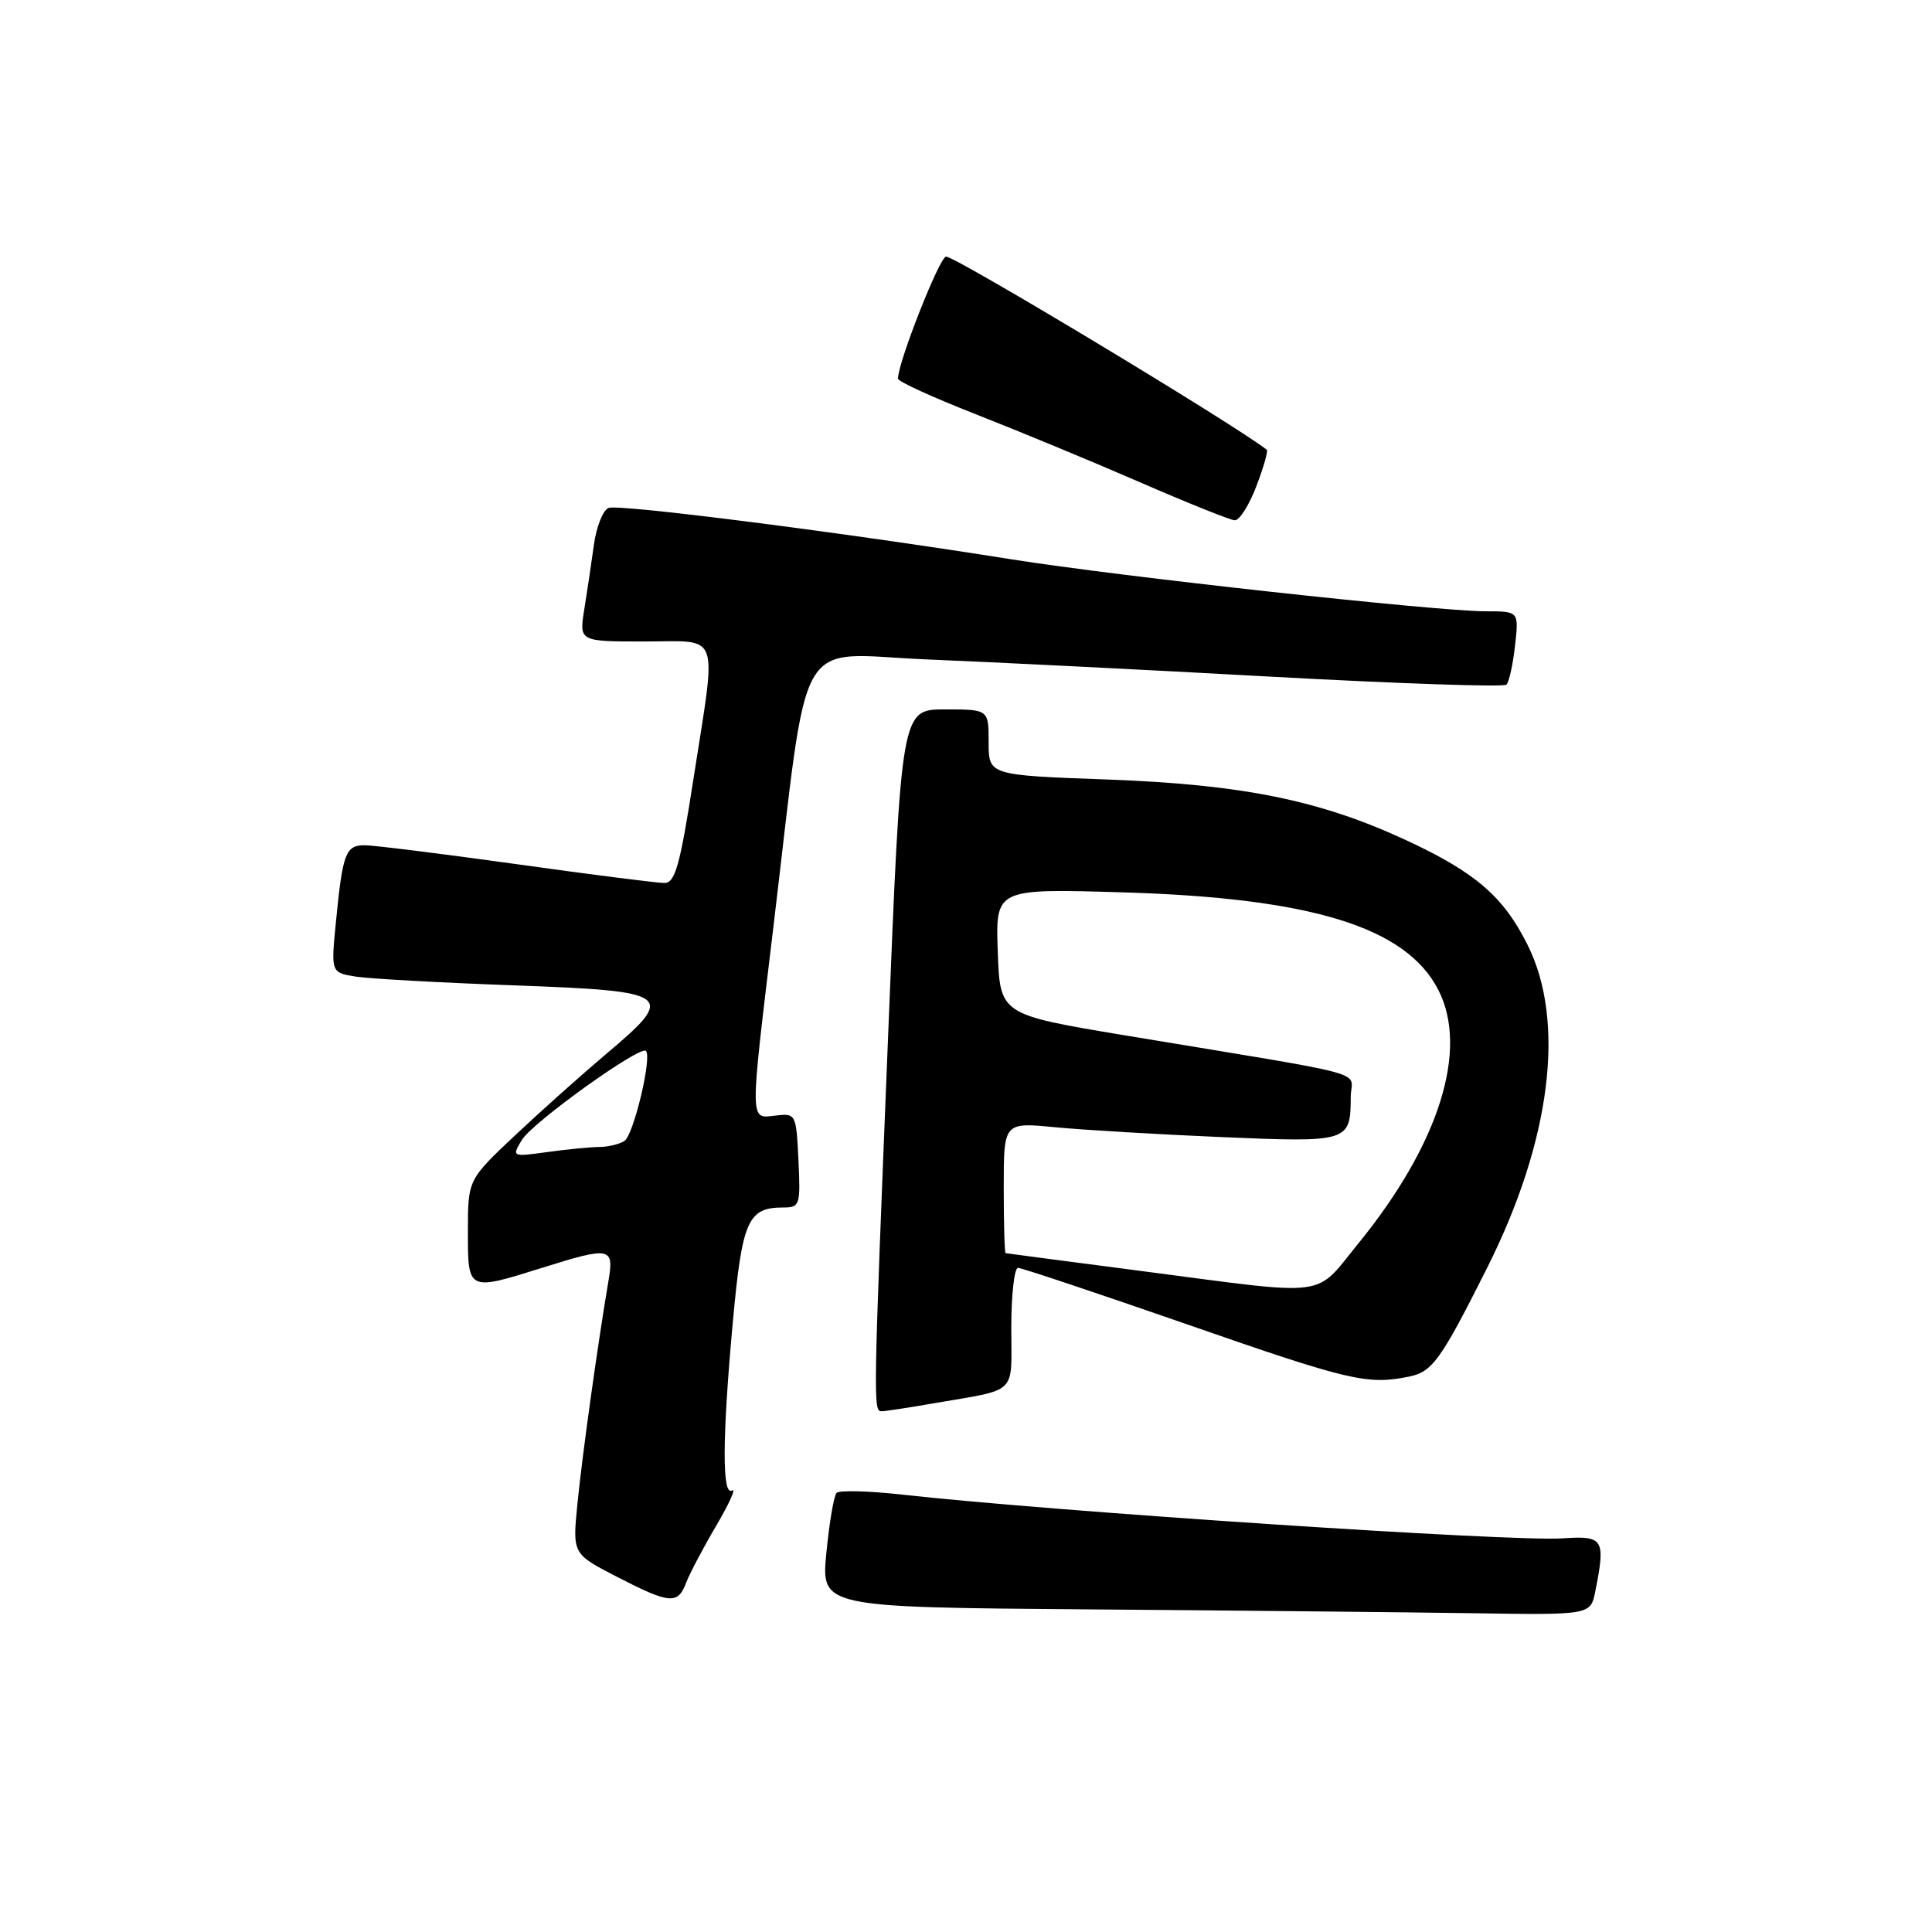 <?xml version="1.0" encoding="UTF-8" standalone="no"?>
<!DOCTYPE svg PUBLIC "-//W3C//DTD SVG 1.1//EN" "http://www.w3.org/Graphics/SVG/1.1/DTD/svg11.dtd" >
<svg xmlns="http://www.w3.org/2000/svg" xmlns:xlink="http://www.w3.org/1999/xlink" version="1.1" viewBox="0 0 256 256">
 <g >
 <path fill="currentColor"
d=" M 211.38 210.88 C 212.77 203.90 212.50 203.47 207.03 203.84 C 200.31 204.31 139.55 200.28 119.50 198.04 C 115.10 197.55 111.21 197.45 110.85 197.82 C 110.49 198.19 109.89 201.76 109.50 205.74 C 108.80 212.97 108.80 212.97 144.15 213.25 C 163.59 213.40 186.53 213.63 195.12 213.76 C 210.75 214.00 210.75 214.00 211.38 210.88 Z  M 90.91 209.74 C 91.38 208.50 93.18 205.09 94.90 202.17 C 96.62 199.25 97.57 197.15 97.01 197.49 C 95.66 198.33 95.69 190.59 97.12 175.00 C 98.34 161.75 99.11 160.00 103.74 160.00 C 105.99 160.00 106.08 159.73 105.80 153.75 C 105.50 147.58 105.46 147.50 102.75 147.82 C 99.31 148.22 99.32 149.14 102.46 122.98 C 107.30 82.71 105.04 86.65 122.89 87.38 C 131.48 87.73 152.11 88.76 168.75 89.68 C 185.38 90.59 199.27 91.06 199.61 90.72 C 199.96 90.38 200.47 88.05 200.75 85.55 C 201.26 81.00 201.26 81.00 196.88 81.00 C 190.36 81.00 148.33 76.39 134.00 74.11 C 111.70 70.55 82.04 66.77 80.65 67.30 C 79.90 67.59 79.03 69.78 78.70 72.16 C 78.37 74.55 77.80 78.41 77.42 80.75 C 76.74 85.00 76.74 85.00 85.37 85.00 C 95.61 85.00 94.99 83.27 91.88 103.25 C 90.10 114.72 89.46 117.00 88.03 117.00 C 87.09 117.00 78.26 115.88 68.41 114.50 C 58.56 113.13 49.52 112.00 48.32 112.00 C 45.79 112.00 45.40 113.05 44.51 122.19 C 43.85 128.88 43.85 128.88 47.18 129.41 C 49.00 129.69 58.49 130.22 68.25 130.57 C 89.11 131.33 89.70 131.77 80.28 139.69 C 77.14 142.34 71.74 147.16 68.28 150.41 C 62.00 156.32 62.00 156.32 62.00 163.16 C 62.00 171.12 61.94 171.09 71.84 167.99 C 80.90 165.15 81.39 165.24 80.62 169.75 C 79.21 178.05 77.14 192.88 76.52 199.20 C 75.85 205.89 75.85 205.89 81.68 208.90 C 88.74 212.54 89.81 212.64 90.91 209.74 Z  M 123.57 185.97 C 135.04 183.99 134.00 184.98 134.00 175.98 C 134.00 171.59 134.40 168.00 134.89 168.00 C 135.38 168.00 145.48 171.38 157.34 175.50 C 178.81 182.97 181.14 183.52 186.65 182.42 C 189.79 181.79 190.88 180.29 197.05 168.00 C 205.51 151.16 207.49 135.38 202.42 125.22 C 199.22 118.80 195.52 115.60 186.32 111.33 C 174.89 106.03 164.65 103.95 146.75 103.29 C 131.00 102.72 131.00 102.72 131.00 98.36 C 131.00 94.00 131.00 94.00 125.21 94.00 C 119.42 94.00 119.42 94.00 117.68 137.25 C 115.71 186.07 115.69 187.00 116.82 187.00 C 117.27 187.00 120.30 186.54 123.57 185.97 Z  M 166.47 64.44 C 167.43 61.93 168.05 59.75 167.86 59.60 C 163.71 56.32 126.66 34.00 125.36 34.00 C 124.51 34.00 118.95 48.10 118.99 50.18 C 118.99 50.55 123.61 52.66 129.25 54.87 C 134.89 57.08 144.68 61.13 151.00 63.88 C 157.32 66.63 163.00 68.91 163.61 68.94 C 164.23 68.97 165.51 66.95 166.47 64.44 Z  M 69.15 151.05 C 70.53 148.74 84.82 138.49 85.59 139.25 C 86.42 140.08 83.95 150.41 82.74 151.18 C 82.06 151.62 80.55 151.98 79.39 151.98 C 78.23 151.99 75.15 152.29 72.54 152.65 C 67.83 153.30 67.80 153.29 69.15 151.05 Z  M 151.50 168.45 C 141.60 167.16 133.39 166.08 133.25 166.05 C 133.11 166.02 133.00 162.11 133.00 157.36 C 133.00 148.71 133.00 148.71 139.75 149.36 C 143.46 149.72 153.40 150.31 161.84 150.67 C 178.75 151.39 178.96 151.32 178.98 145.34 C 179.00 141.75 182.87 142.80 149.00 137.18 C 132.50 134.43 132.50 134.43 132.21 126.09 C 131.91 117.74 131.91 117.74 148.71 118.24 C 173.77 118.98 186.27 122.83 190.56 131.12 C 194.66 139.04 190.71 151.59 180.00 164.75 C 174.06 172.04 176.55 171.72 151.50 168.45 Z "/>
</g>
</svg>